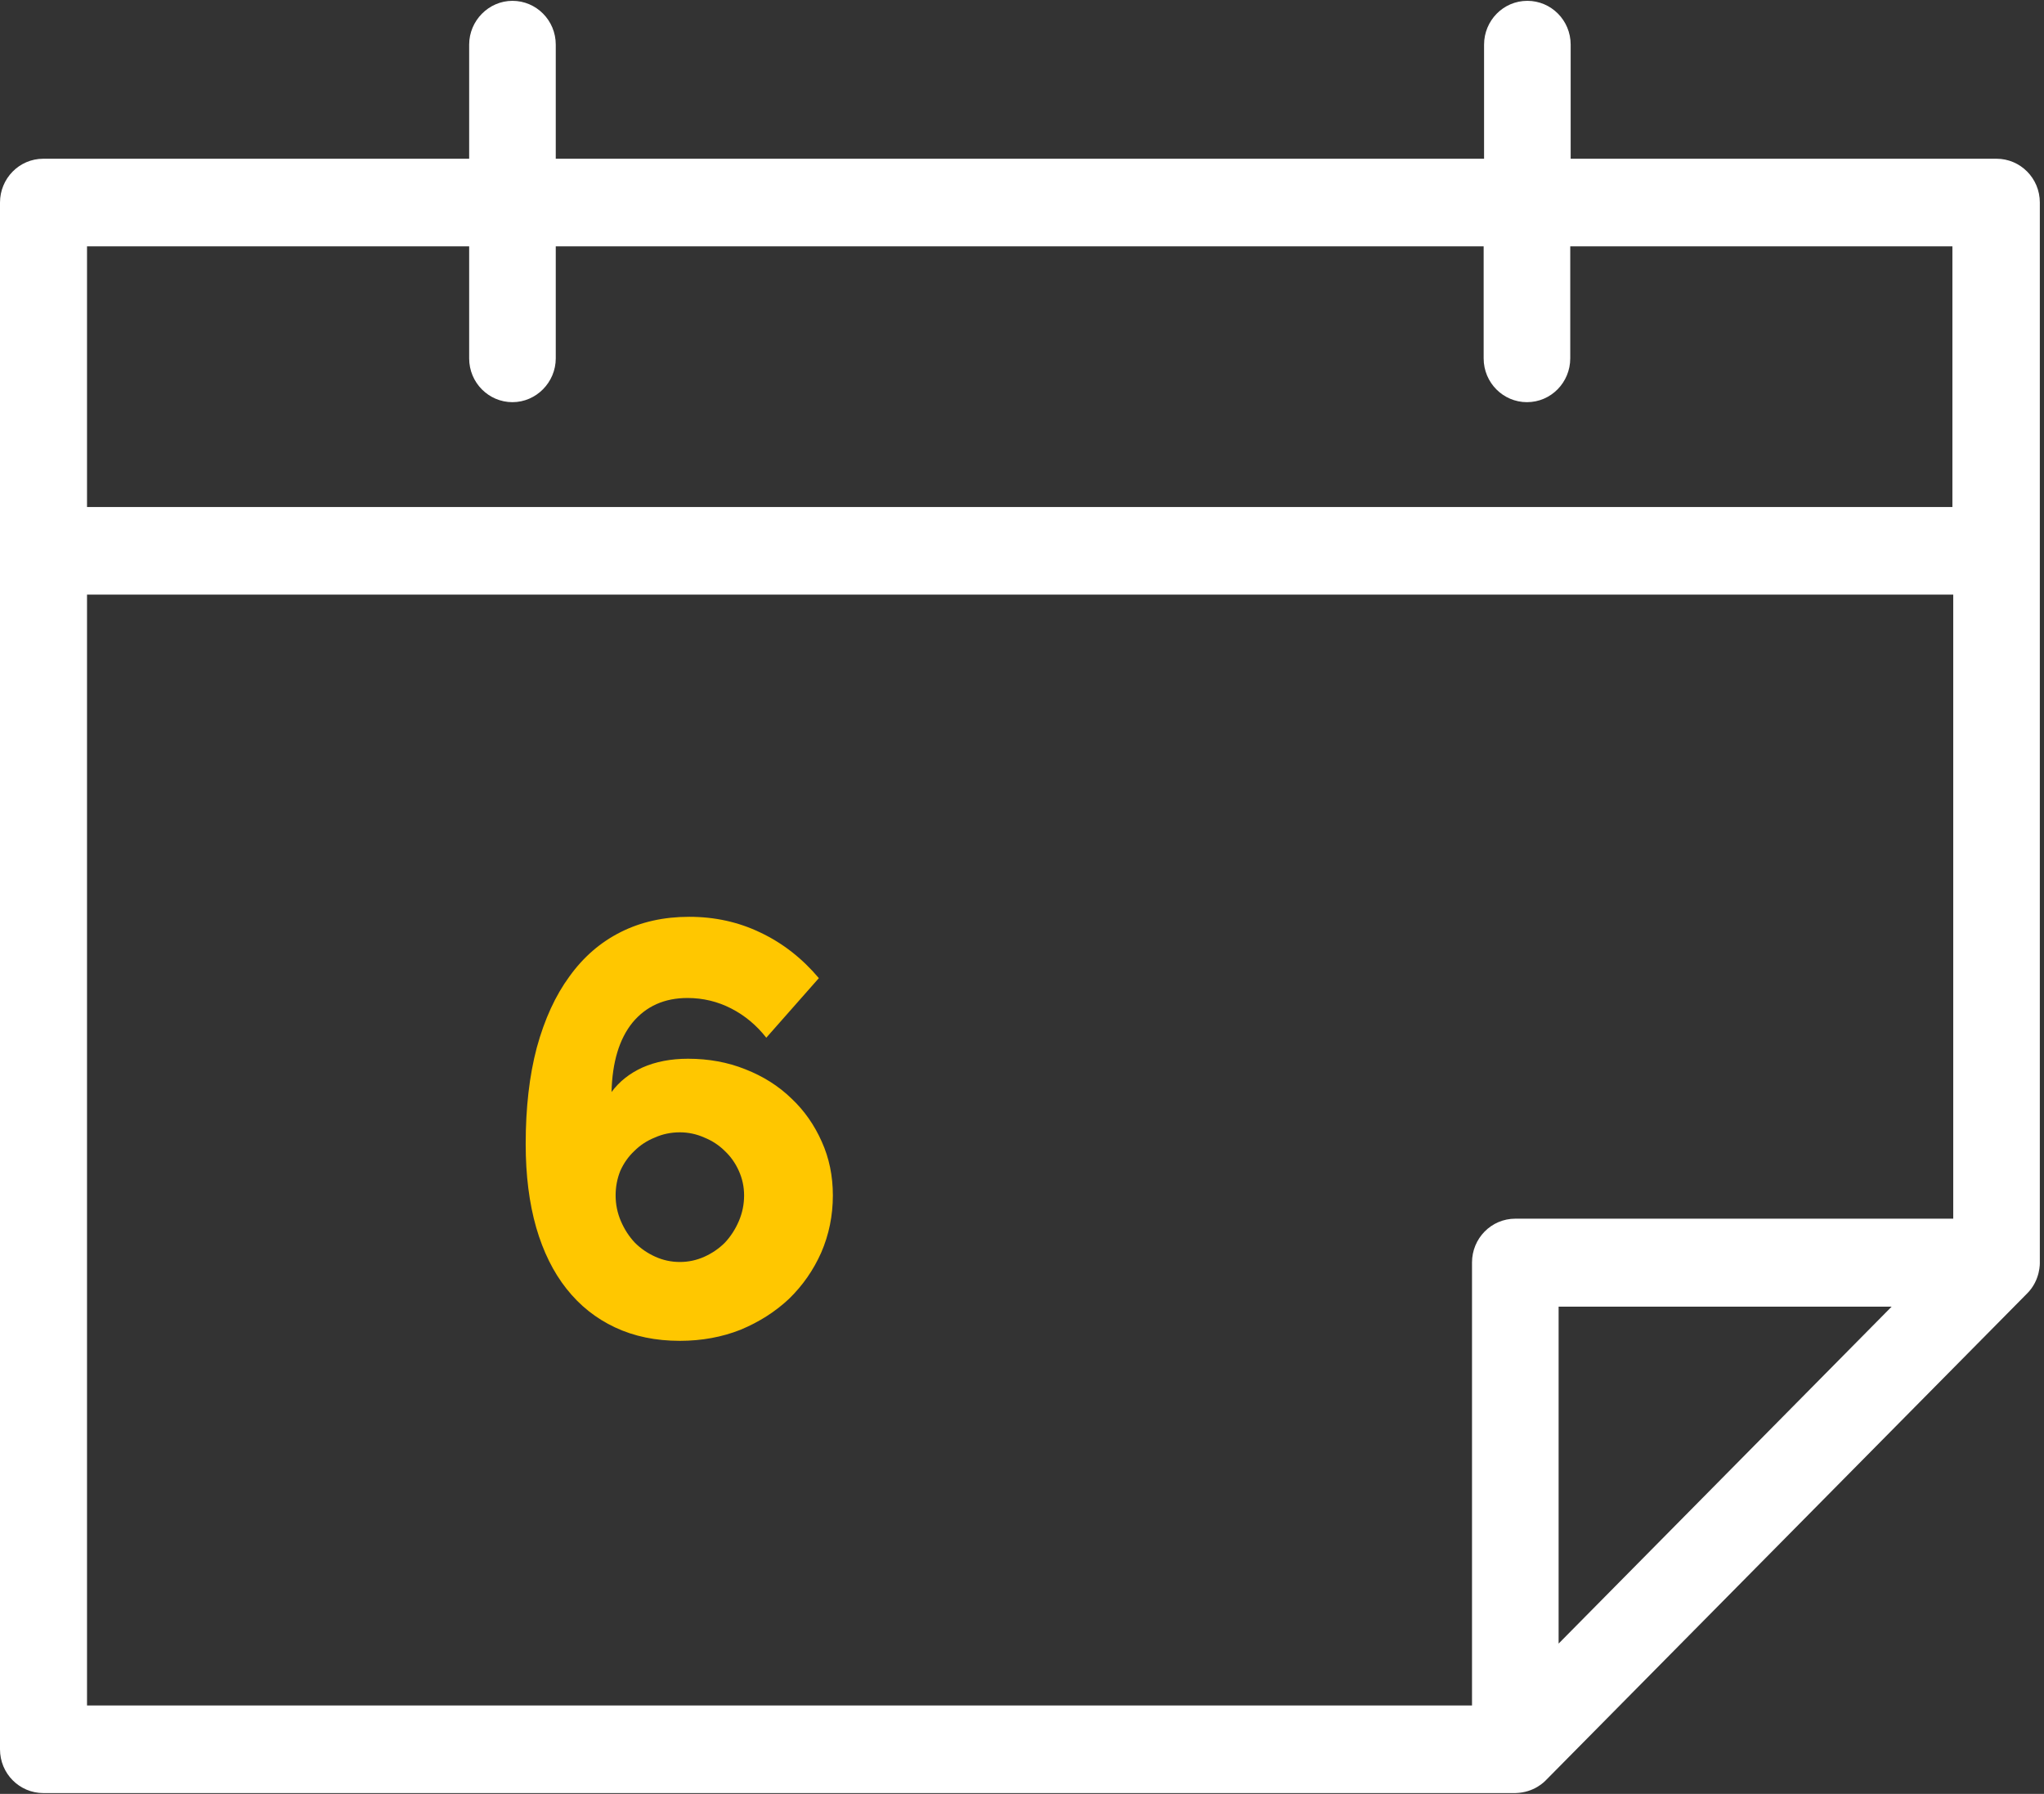 <svg width="49" height="43" viewBox="0 0 49 43" fill="none" xmlns="http://www.w3.org/2000/svg">
<rect x="0" y="0" width="49" height="43" fill="#333333" stroke="none"/>
<g clip-path="url(#clip0)">
<path d="M47.862 3.805H37.653V1.07C37.653 0.485 37.184 0.02 36.615 0.02C36.036 0.02 35.577 0.495 35.577 1.07V3.805H13.323V1.07C13.323 0.485 12.854 0.02 12.285 0.02C11.716 0.02 11.247 0.495 11.247 1.07V3.805H1.038C0.459 3.805 -0 4.28 -0 4.855V13.203V41.93C-0 42.516 0.469 42.98 1.038 42.98H36.326C36.785 42.97 37.034 42.697 37.064 42.667L48.591 31.009C48.92 30.686 48.9 30.262 48.9 30.262V13.203V4.855C48.9 4.27 48.431 3.805 47.862 3.805ZM2.086 5.905H11.247V8.59C11.247 9.175 11.716 9.64 12.285 9.64C12.854 9.64 13.323 9.165 13.323 8.59V5.905H35.567V8.59C35.567 9.175 36.036 9.64 36.605 9.64C37.184 9.64 37.643 9.165 37.643 8.59V5.905H46.804V12.153H2.086V5.905ZM2.086 14.253H46.824V29.212H36.326C35.747 29.212 35.288 29.686 35.288 30.262V40.88H2.086V14.253ZM45.347 31.321L37.364 39.397V31.321H45.347Z" fill="white"/>
<path d="M19.966 28.654C19.966 29.139 19.872 29.597 19.686 30.026C19.499 30.446 19.242 30.815 18.916 31.132C18.589 31.44 18.202 31.687 17.754 31.874C17.306 32.051 16.82 32.14 16.298 32.14C15.719 32.14 15.201 32.033 14.744 31.818C14.286 31.603 13.899 31.295 13.582 30.894C13.264 30.493 13.022 30.003 12.854 29.424C12.686 28.836 12.602 28.169 12.602 27.422C12.602 26.554 12.69 25.784 12.868 25.112C13.054 24.431 13.316 23.861 13.652 23.404C13.988 22.937 14.398 22.583 14.884 22.34C15.369 22.097 15.915 21.976 16.522 21.976C17.138 21.976 17.707 22.102 18.23 22.354C18.762 22.606 19.228 22.97 19.63 23.446L18.37 24.874C18.136 24.575 17.856 24.342 17.53 24.174C17.203 24.006 16.853 23.922 16.48 23.922C15.929 23.922 15.49 24.118 15.164 24.51C14.846 24.902 14.678 25.457 14.66 26.176C14.846 25.924 15.094 25.728 15.402 25.588C15.719 25.448 16.083 25.378 16.494 25.378C16.988 25.378 17.446 25.462 17.866 25.63C18.295 25.798 18.664 26.031 18.972 26.33C19.28 26.619 19.522 26.965 19.7 27.366C19.877 27.758 19.966 28.187 19.966 28.654ZM16.298 30.25C16.503 30.25 16.699 30.208 16.886 30.124C17.072 30.04 17.236 29.928 17.376 29.788C17.516 29.639 17.628 29.466 17.712 29.27C17.796 29.074 17.838 28.869 17.838 28.654C17.838 28.449 17.796 28.253 17.712 28.066C17.628 27.879 17.516 27.721 17.376 27.59C17.236 27.45 17.072 27.343 16.886 27.268C16.699 27.184 16.503 27.142 16.298 27.142C16.083 27.142 15.882 27.184 15.696 27.268C15.509 27.343 15.346 27.45 15.206 27.59C15.066 27.721 14.954 27.879 14.87 28.066C14.795 28.253 14.758 28.449 14.758 28.654C14.758 28.869 14.8 29.074 14.884 29.27C14.968 29.466 15.08 29.639 15.22 29.788C15.36 29.928 15.523 30.04 15.71 30.124C15.896 30.208 16.092 30.25 16.298 30.25Z" fill="#FFC700"/>
</g>
<defs>
<clipPath id="clip0">
<rect x="-0" width="49" height="43" fill="white"/>
</clipPath>
</defs>
</svg>
